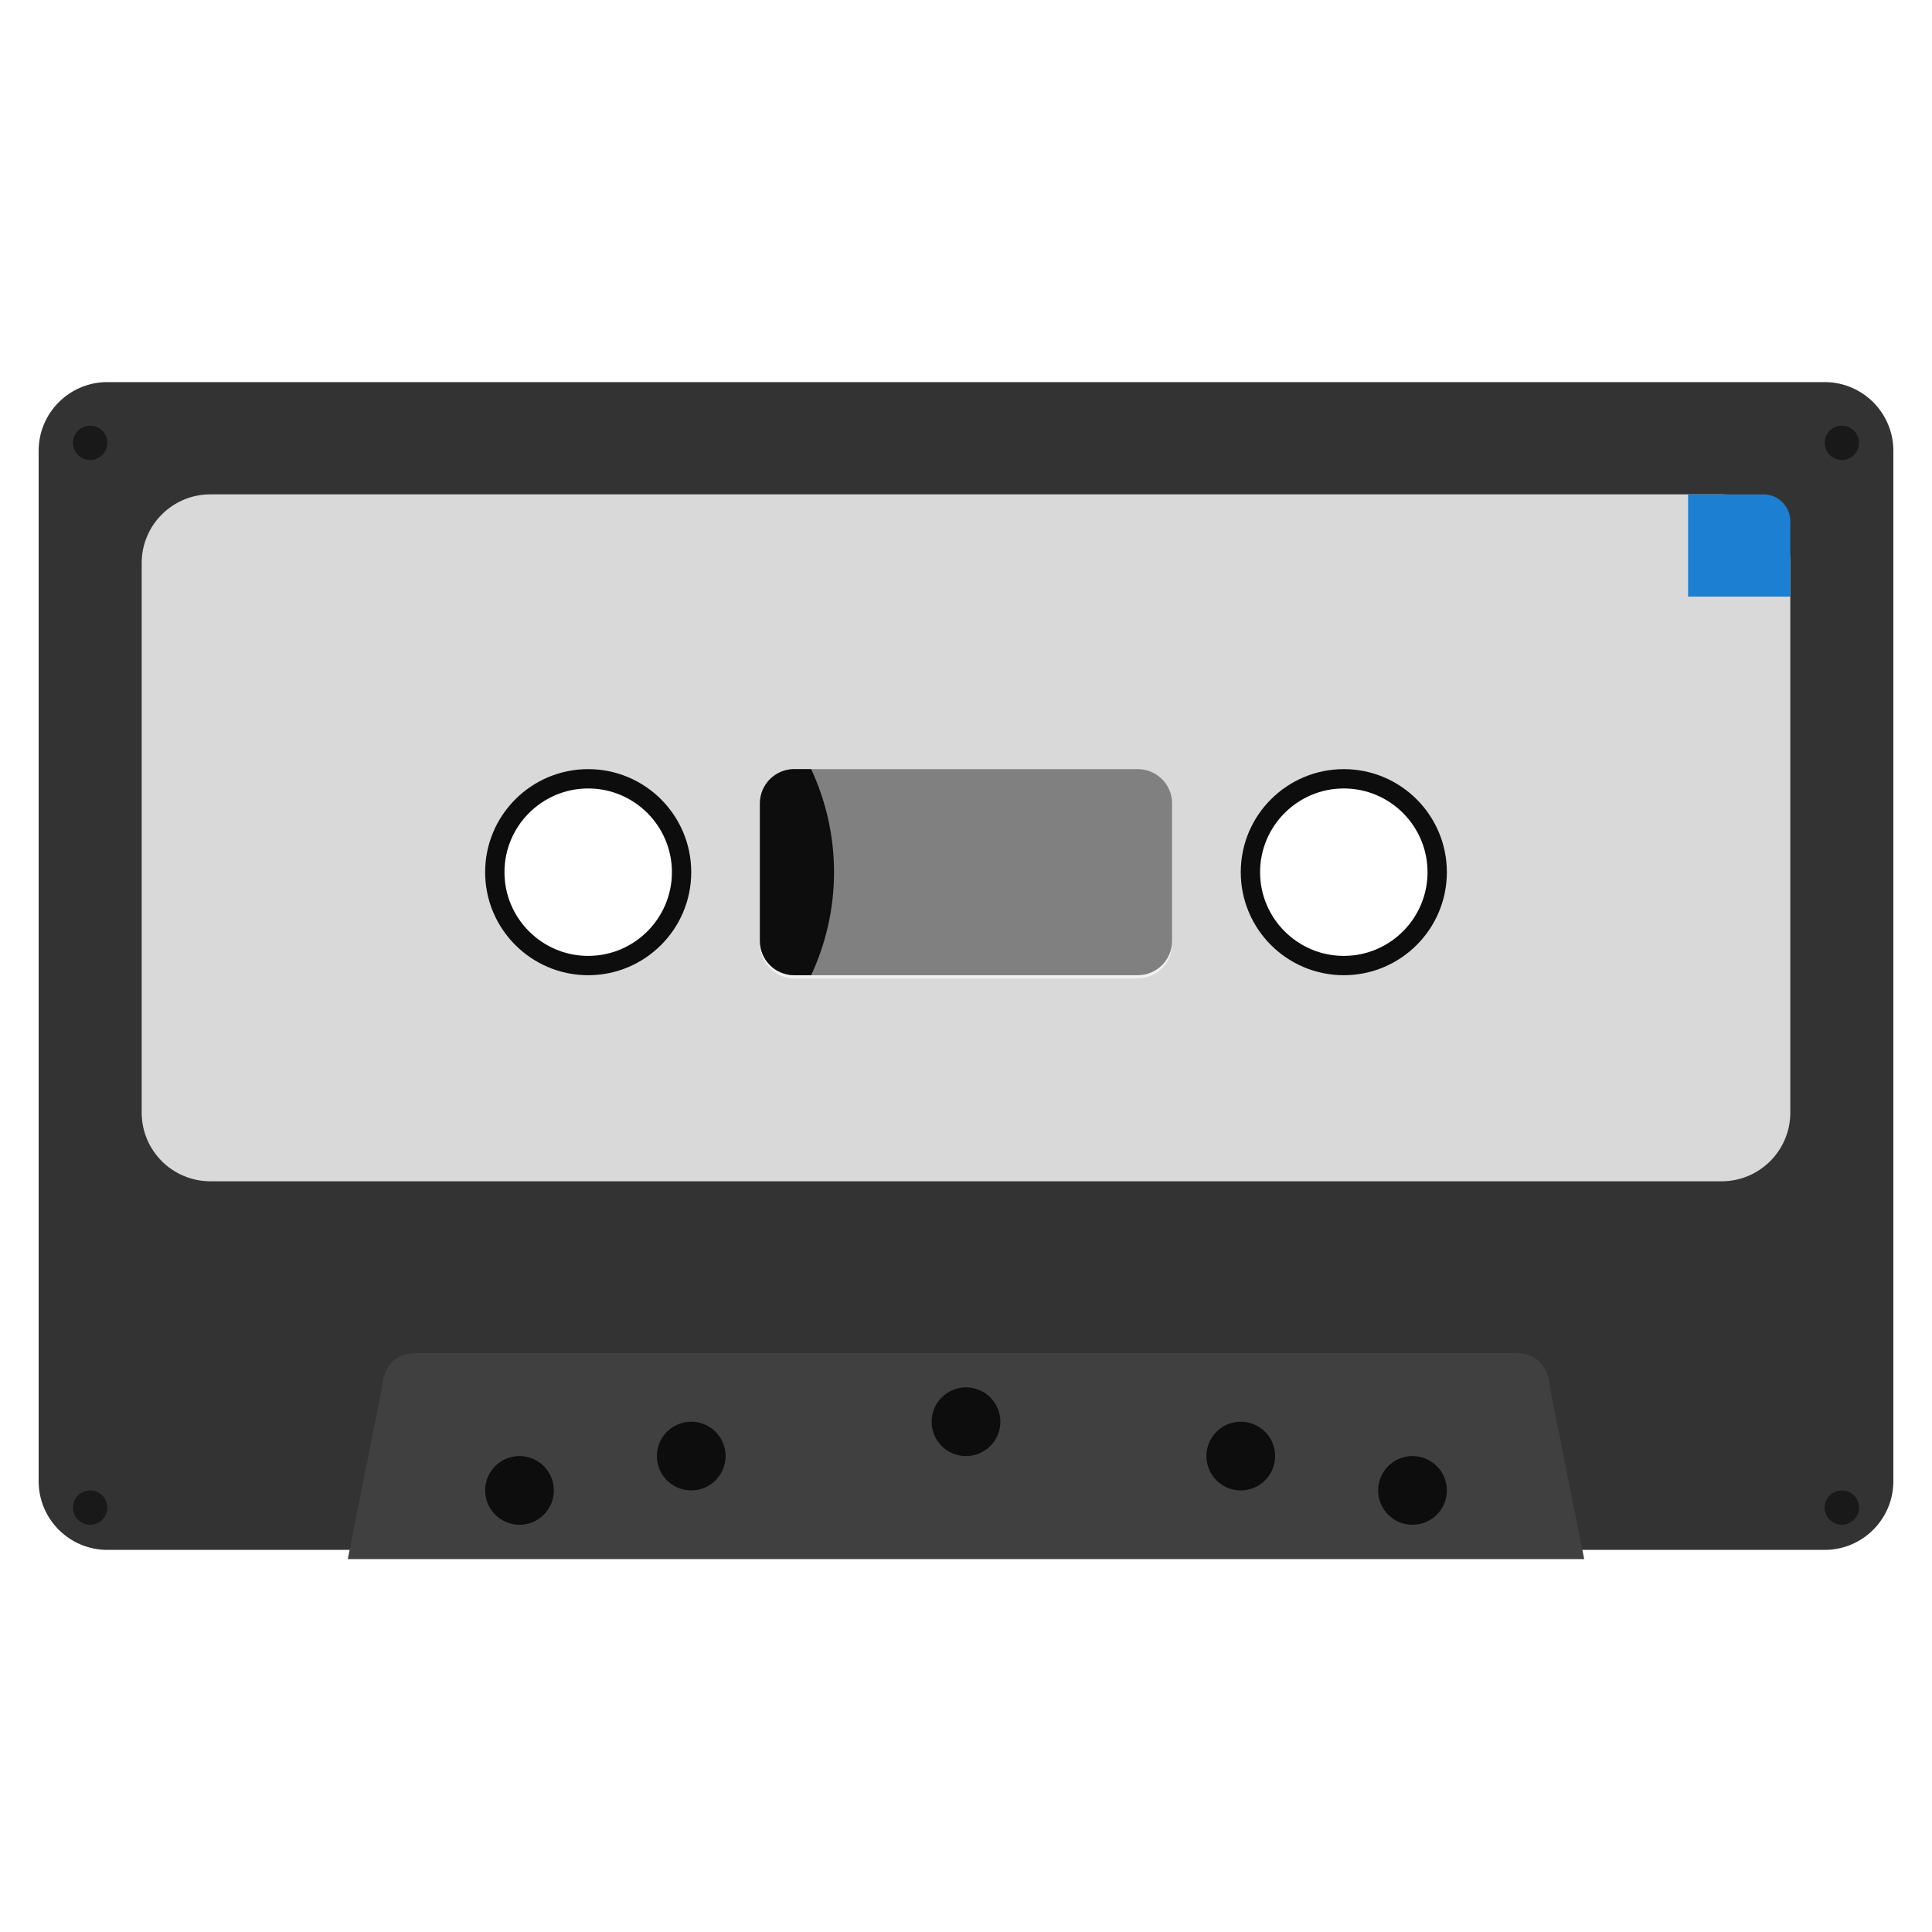 <?xml version="1.0" encoding="UTF-8" standalone="no"?>
<!-- Created with Inkscape (http://www.inkscape.org/) -->

<svg
   xmlns:dc="http://purl.org/dc/elements/1.1/"
   xmlns:cc="http://creativecommons.org/ns#"
   xmlns:rdf="http://www.w3.org/1999/02/22-rdf-syntax-ns#"
   xmlns:svg="http://www.w3.org/2000/svg"
   xmlns="http://www.w3.org/2000/svg"
   xmlns:sodipodi="http://sodipodi.sourceforge.net/DTD/sodipodi-0.dtd"
   xmlns:inkscape="http://www.inkscape.org/namespaces/inkscape"
   id="svg16451"
   version="1.1"
   inkscape:version="0.48.5 r10040"
   width="256"
   height="256"
   xml:space="preserve"
   sodipodi:docname="Sinclair - ZX Spectrum +3-content.svg"
   inkscape:export-filename="/Users/margetts/Desktop/BAXY RetroActive/png_clean/Sinclair - ZX Spectrum +3-content.png"
   inkscape:export-xdpi="90"
   inkscape:export-ydpi="90"><defs
     id="defs16455"><clipPath
       clipPathUnits="userSpaceOnUse"
       id="clipPath16465"><path
         d="M 0,128 128,128 128,0 0,0 0,128 z"
         id="path16467"
         inkscape:connector-curvature="0" /></clipPath></defs><sodipodi:namedview
     pagecolor="#ffffff"
     bordercolor="#666666"
     borderopacity="1"
     objecttolerance="10"
     gridtolerance="10"
     guidetolerance="10"
     inkscape:pageopacity="0"
     inkscape:pageshadow="2"
     inkscape:window-width="1676"
     inkscape:window-height="1005"
     id="namedview16453"
     showgrid="false"
     inkscape:zoom="5.2625"
     inkscape:cx="56.152019"
     inkscape:cy="80"
     inkscape:window-x="4"
     inkscape:window-y="1"
     inkscape:window-maximized="1"
     inkscape:current-layer="g16459" /><g
     id="g16459"
     inkscape:groupmode="layer"
     inkscape:label="Sinclair - ZX Spectrum +3-content"
     transform="matrix(1.25,0,0,-1.25,0,256)"><g
       id="g16461"
       transform="matrix(1.6,0,0,1.6,0,-2.287)"><g
         id="g16463"
         clip-path="url(#clipPath16465)"><g
           id="g16469"
           transform="translate(89.055,65.477)"><path
             d="m 0,0 c -3.402,0 -6.169,2.767 -6.169,6.169 0,3.401 2.767,6.169 6.169,6.169 3.402,0 6.169,-2.768 6.169,-6.169 C 6.169,2.767 3.402,0 0,0 m -50.062,-0.048 c -3.428,0 -6.217,2.789 -6.217,6.217 0,3.428 2.789,6.216 6.217,6.216 3.428,0 6.216,-2.788 6.216,-6.216 0,-3.428 -2.788,-6.217 -6.216,-6.217 m 10.79,13.044 29.716,0 0,-13.654 -29.716,0 0,13.654 z m 71.106,28.201 -113.778,0 c -3.921,0 -7.111,-3.19 -7.111,-7.111 l 0,-68.267 c 0,-3.921 3.19,-7.111 7.111,-7.111 l 13.653,0 86.472,0 13.653,0 c 3.921,0 7.111,3.19 7.111,7.111 l 0,68.267 c 0,3.921 -3.19,7.111 -7.111,7.111 M 0,0 c 3.405,0 6.169,2.762 6.169,6.169 0,3.407 -2.764,6.169 -6.169,6.169 -3.405,0 -6.169,-2.762 -6.169,-6.169 C -6.169,2.762 -3.405,0 0,0 m -50.062,-0.048 c 3.431,0 6.216,2.783 6.216,6.217 0,3.433 -2.785,6.216 -6.216,6.216 -3.432,0 -6.217,-2.783 -6.217,-6.216 0,-3.434 2.785,-6.217 6.217,-6.217 m 13.653,-0.61 22.756,0 c 1.258,0 2.275,1.017 2.275,2.276 l 0,9.102 c 0,1.258 -1.017,2.276 -2.275,2.276 l -22.756,0 c -1.258,0 -2.275,-1.018 -2.275,-2.276 l 0,-9.102 c 0,-1.259 1.017,-2.276 2.275,-2.276 M 6.124,14.665 c 1.373,0 2.488,-0.474 2.488,-1.057 l 0,-15.855 c 0,-0.584 -1.115,-1.057 -2.488,-1.057 l -7.463,0 -47.265,0 -7.463,0 c -1.374,0 -2.488,0.473 -2.488,1.057 l 0,15.855 c 0,0.583 1.114,1.057 2.488,1.057 l 62.191,0"
             style="fill:#ffffff;fill-opacity:1;fill-rule:nonzero;stroke:none"
             id="path16471"
             inkscape:connector-curvature="0" /></g><g
           id="g16473"
           transform="translate(89.055,65.477)"><path
             d="m 0,0 c -3.405,0 -6.169,2.762 -6.169,6.169 0,3.407 2.764,6.169 6.169,6.169 3.405,0 6.169,-2.762 6.169,-6.169 C 6.169,2.762 3.405,0 0,0 m -50.062,-0.048 c -3.432,0 -6.217,2.783 -6.217,6.217 0,3.434 2.785,6.216 6.217,6.216 3.431,0 6.216,-2.782 6.216,-6.216 0,-3.434 -2.785,-6.217 -6.216,-6.217 m 81.896,38.685 -113.778,0 c -2.512,0 -4.551,-2.039 -4.551,-4.551 l 0,-68.267 c 0,-2.512 2.039,-4.551 4.551,-4.551 l 13.653,0 86.472,0 13.653,0 c 2.512,0 4.551,2.039 4.551,4.551 l 0,68.267 c 0,2.512 -2.039,4.551 -4.551,4.551"
             style="fill:#333333;fill-opacity:1;fill-rule:nonzero;stroke:none"
             id="path16475"
             inkscape:connector-curvature="0" /></g><g
           id="g16477"
           transform="translate(89.031,65.477)"><path
             d="m 0,0 c -3.405,0 -6.169,2.762 -6.169,6.169 0,3.407 2.764,6.169 6.169,6.169 3.405,0 6.169,-2.762 6.169,-6.169 C 6.169,2.762 3.405,0 0,0 m -50.062,-0.048 c -3.432,0 -6.217,2.783 -6.217,6.217 0,3.434 2.785,6.216 6.217,6.216 3.431,0 6.216,-2.782 6.216,-6.216 0,-3.434 -2.785,-6.217 -6.216,-6.217 m 75.093,31.248 -100.124,0 c -2.512,0 -4.551,-2.039 -4.551,-4.551 l 0,-36.409 c 0,-2.512 2.039,-4.551 4.551,-4.551 l 100.124,0 c 2.512,0 4.551,2.039 4.551,4.551 l 0,36.409 c 0,2.512 -2.039,4.551 -4.551,4.551"
             style="fill:#d9d9d9;fill-opacity:1;fill-rule:nonzero;stroke:none"
             id="path16479"
             inkscape:connector-curvature="0" /></g><g
           id="g16481"
           transform="translate(102.684,37.512)"><path
             d="m 0,0 c 0,0 0,2.276 -2.282,2.276 l -72.811,0 C -77.369,2.276 -77.369,0 -77.369,0 l -2.275,-11.378 81.92,0 L 0,0 z"
             style="fill:#404040;fill-opacity:1;fill-rule:nonzero;stroke:none"
             id="path16483"
             inkscape:connector-curvature="0" /></g><g
           id="g16485"
           transform="translate(34.418,28.41)"><path
             d="m 0,0 c -1.258,0 -2.276,1.017 -2.276,2.276 0,1.258 1.018,2.275 2.276,2.275 1.258,0 2.276,-1.017 2.276,-2.275 C 2.276,1.017 1.258,0 0,0"
             style="fill:#0d0d0d;fill-opacity:1;fill-rule:nonzero;stroke:none"
             id="path16487"
             inkscape:connector-curvature="0" /></g><g
           id="g16489"
           transform="translate(45.796,30.686)"><path
             d="m 0,0 c -1.258,0 -2.276,1.017 -2.276,2.276 0,1.258 1.018,2.275 2.276,2.275 1.258,0 2.276,-1.017 2.276,-2.275 C 2.276,1.017 1.258,0 0,0"
             style="fill:#0d0d0d;fill-opacity:1;fill-rule:nonzero;stroke:none"
             id="path16491"
             inkscape:connector-curvature="0" /></g><g
           id="g16493"
           transform="translate(64,32.961)"><path
             d="m 0,0 c -1.258,0 -2.276,1.017 -2.276,2.276 0,1.258 1.018,2.275 2.276,2.275 1.258,0 2.276,-1.017 2.276,-2.275 C 2.276,1.017 1.258,0 0,0"
             style="fill:#0d0d0d;fill-opacity:1;fill-rule:nonzero;stroke:none"
             id="path16495"
             inkscape:connector-curvature="0" /></g><g
           id="g16497"
           transform="translate(82.204,30.686)"><path
             d="m 0,0 c -1.258,0 -2.276,1.017 -2.276,2.276 0,1.258 1.018,2.275 2.276,2.275 1.258,0 2.276,-1.017 2.276,-2.275 C 2.276,1.017 1.258,0 0,0"
             style="fill:#0d0d0d;fill-opacity:1;fill-rule:nonzero;stroke:none"
             id="path16499"
             inkscape:connector-curvature="0" /></g><g
           id="g16501"
           transform="translate(93.582,28.41)"><path
             d="m 0,0 c -1.258,0 -2.276,1.017 -2.276,2.276 0,1.258 1.018,2.275 2.276,2.275 1.258,0 2.276,-1.017 2.276,-2.275 C 2.276,1.017 1.258,0 0,0"
             style="fill:#0d0d0d;fill-opacity:1;fill-rule:nonzero;stroke:none"
             id="path16503"
             inkscape:connector-curvature="0" /></g><g
           id="g16505"
           transform="translate(5.973,28.41)"><path
             d="m 0,0 c -0.628,0 -1.138,0.51 -1.138,1.138 0,0.628 0.51,1.138 1.138,1.138 0.628,0 1.138,-0.51 1.138,-1.138 C 1.138,0.51 0.628,0 0,0"
             style="fill:#191919;fill-opacity:1;fill-rule:nonzero;stroke:none"
             id="path16507"
             inkscape:connector-curvature="0" /></g><g
           id="g16509"
           transform="translate(5.973,98.952)"><path
             d="m 0,0 c -0.628,0 -1.138,0.51 -1.138,1.138 0,0.628 0.51,1.138 1.138,1.138 0.628,0 1.138,-0.51 1.138,-1.138 C 1.138,0.51 0.628,0 0,0"
             style="fill:#191919;fill-opacity:1;fill-rule:nonzero;stroke:none"
             id="path16511"
             inkscape:connector-curvature="0" /></g><g
           id="g16513"
           transform="translate(122.027,28.41)"><path
             d="m 0,0 c -0.628,0 -1.138,0.51 -1.138,1.138 0,0.628 0.51,1.138 1.138,1.138 0.628,0 1.138,-0.51 1.138,-1.138 C 1.138,0.51 0.628,0 0,0"
             style="fill:#191919;fill-opacity:1;fill-rule:nonzero;stroke:none"
             id="path16515"
             inkscape:connector-curvature="0" /></g><g
           id="g16517"
           transform="translate(122.027,98.952)"><path
             d="m 0,0 c -0.628,0 -1.138,0.51 -1.138,1.138 0,0.628 0.51,1.138 1.138,1.138 0.628,0 1.138,-0.51 1.138,-1.138 C 1.138,0.51 0.628,0 0,0"
             style="fill:#191919;fill-opacity:1;fill-rule:nonzero;stroke:none"
             id="path16519"
             inkscape:connector-curvature="0" /></g><g
           id="g16521"
           transform="translate(38.969,78.472)"><path
             d="m 0,0 c -3.768,0 -6.827,-3.056 -6.827,-6.827 0,-3.77 3.059,-6.826 6.827,-6.826 3.768,0 6.827,3.056 6.827,6.826 C 6.827,-3.056 3.768,0 0,0 m 0,-1.28 c 3.058,0 5.547,-2.488 5.547,-5.547 0,-3.058 -2.489,-5.546 -5.547,-5.546 -3.058,0 -5.547,2.488 -5.547,5.546 0,3.059 2.489,5.547 5.547,5.547"
             style="fill:#0d0d0d;fill-opacity:1;fill-rule:nonzero;stroke:none"
             id="path16523"
             inkscape:connector-curvature="0" /></g><g
           id="g16525"
           transform="translate(77.653,66.889)"><path
             d="m 0,0 c 0,-1.258 -1.017,-2.276 -2.276,-2.276 l -22.755,0 c -1.259,0 -2.276,1.018 -2.276,2.276 l 0,9.102 c 0,1.259 1.017,2.276 2.276,2.276 l 22.755,0 C -1.017,11.378 0,10.361 0,9.102 L 0,0 z"
             style="fill:#f2f2f2;fill-opacity:1;fill-rule:nonzero;stroke:none"
             id="path16527"
             inkscape:connector-curvature="0" /></g><g
           id="g16529"
           transform="translate(89.031,78.472)"><path
             d="m 0,0 c -3.768,0 -6.827,-3.056 -6.827,-6.827 0,-3.77 3.059,-6.826 6.827,-6.826 3.768,0 6.827,3.056 6.827,6.826 C 6.827,-3.056 3.768,0 0,0 m 0,-1.28 c 3.058,0 5.547,-2.488 5.547,-5.547 0,-3.058 -2.489,-5.546 -5.547,-5.546 -3.058,0 -5.547,2.488 -5.547,5.546 0,3.059 2.489,5.547 5.547,5.547"
             style="fill:#0d0d0d;fill-opacity:1;fill-rule:nonzero;stroke:none"
             id="path16531"
             inkscape:connector-curvature="0" /></g><g
           id="g16533"
           transform="translate(77.653,67.095)"><path
             d="m 0,0 c 0,-1.258 -1.017,-2.276 -2.276,-2.276 l -22.755,0 c -1.259,0 -2.276,1.018 -2.276,2.276 l 0,9.102 c 0,1.259 1.017,2.276 2.276,2.276 l 22.755,0 C -1.017,11.378 0,10.361 0,9.102 L 0,0 z"
             style="fill:#808080;fill-opacity:1;fill-rule:nonzero;stroke:none"
             id="path16535"
             inkscape:connector-curvature="0" /></g><g
           id="g16537"
           transform="translate(50.347,76.197)"><path
             d="m 0,0 0,-9.102 c 0,-1.259 1.017,-2.276 2.275,-2.276 l 1.12,0 c 0.963,2.079 1.515,4.386 1.515,6.827 0,2.441 -0.552,4.748 -1.515,6.827 l -1.12,0 C 1.017,2.276 0,1.258 0,0"
             style="fill:#0d0d0d;fill-opacity:1;fill-rule:nonzero;stroke:none"
             id="path16539"
             inkscape:connector-curvature="0" /></g><g
           id="g16541"
           transform="translate(118.613,89.903)"><path
             d="m 0,0 -6.773,0 0,6.773 4.993,0 C -0.797,6.773 0,5.976 0,4.993 L 0,0 z"
             style="fill:#1d7fd2;fill-opacity:1;fill-rule:nonzero;stroke:none"
             id="path16543"
             inkscape:connector-curvature="0" /></g></g></g></g></svg>